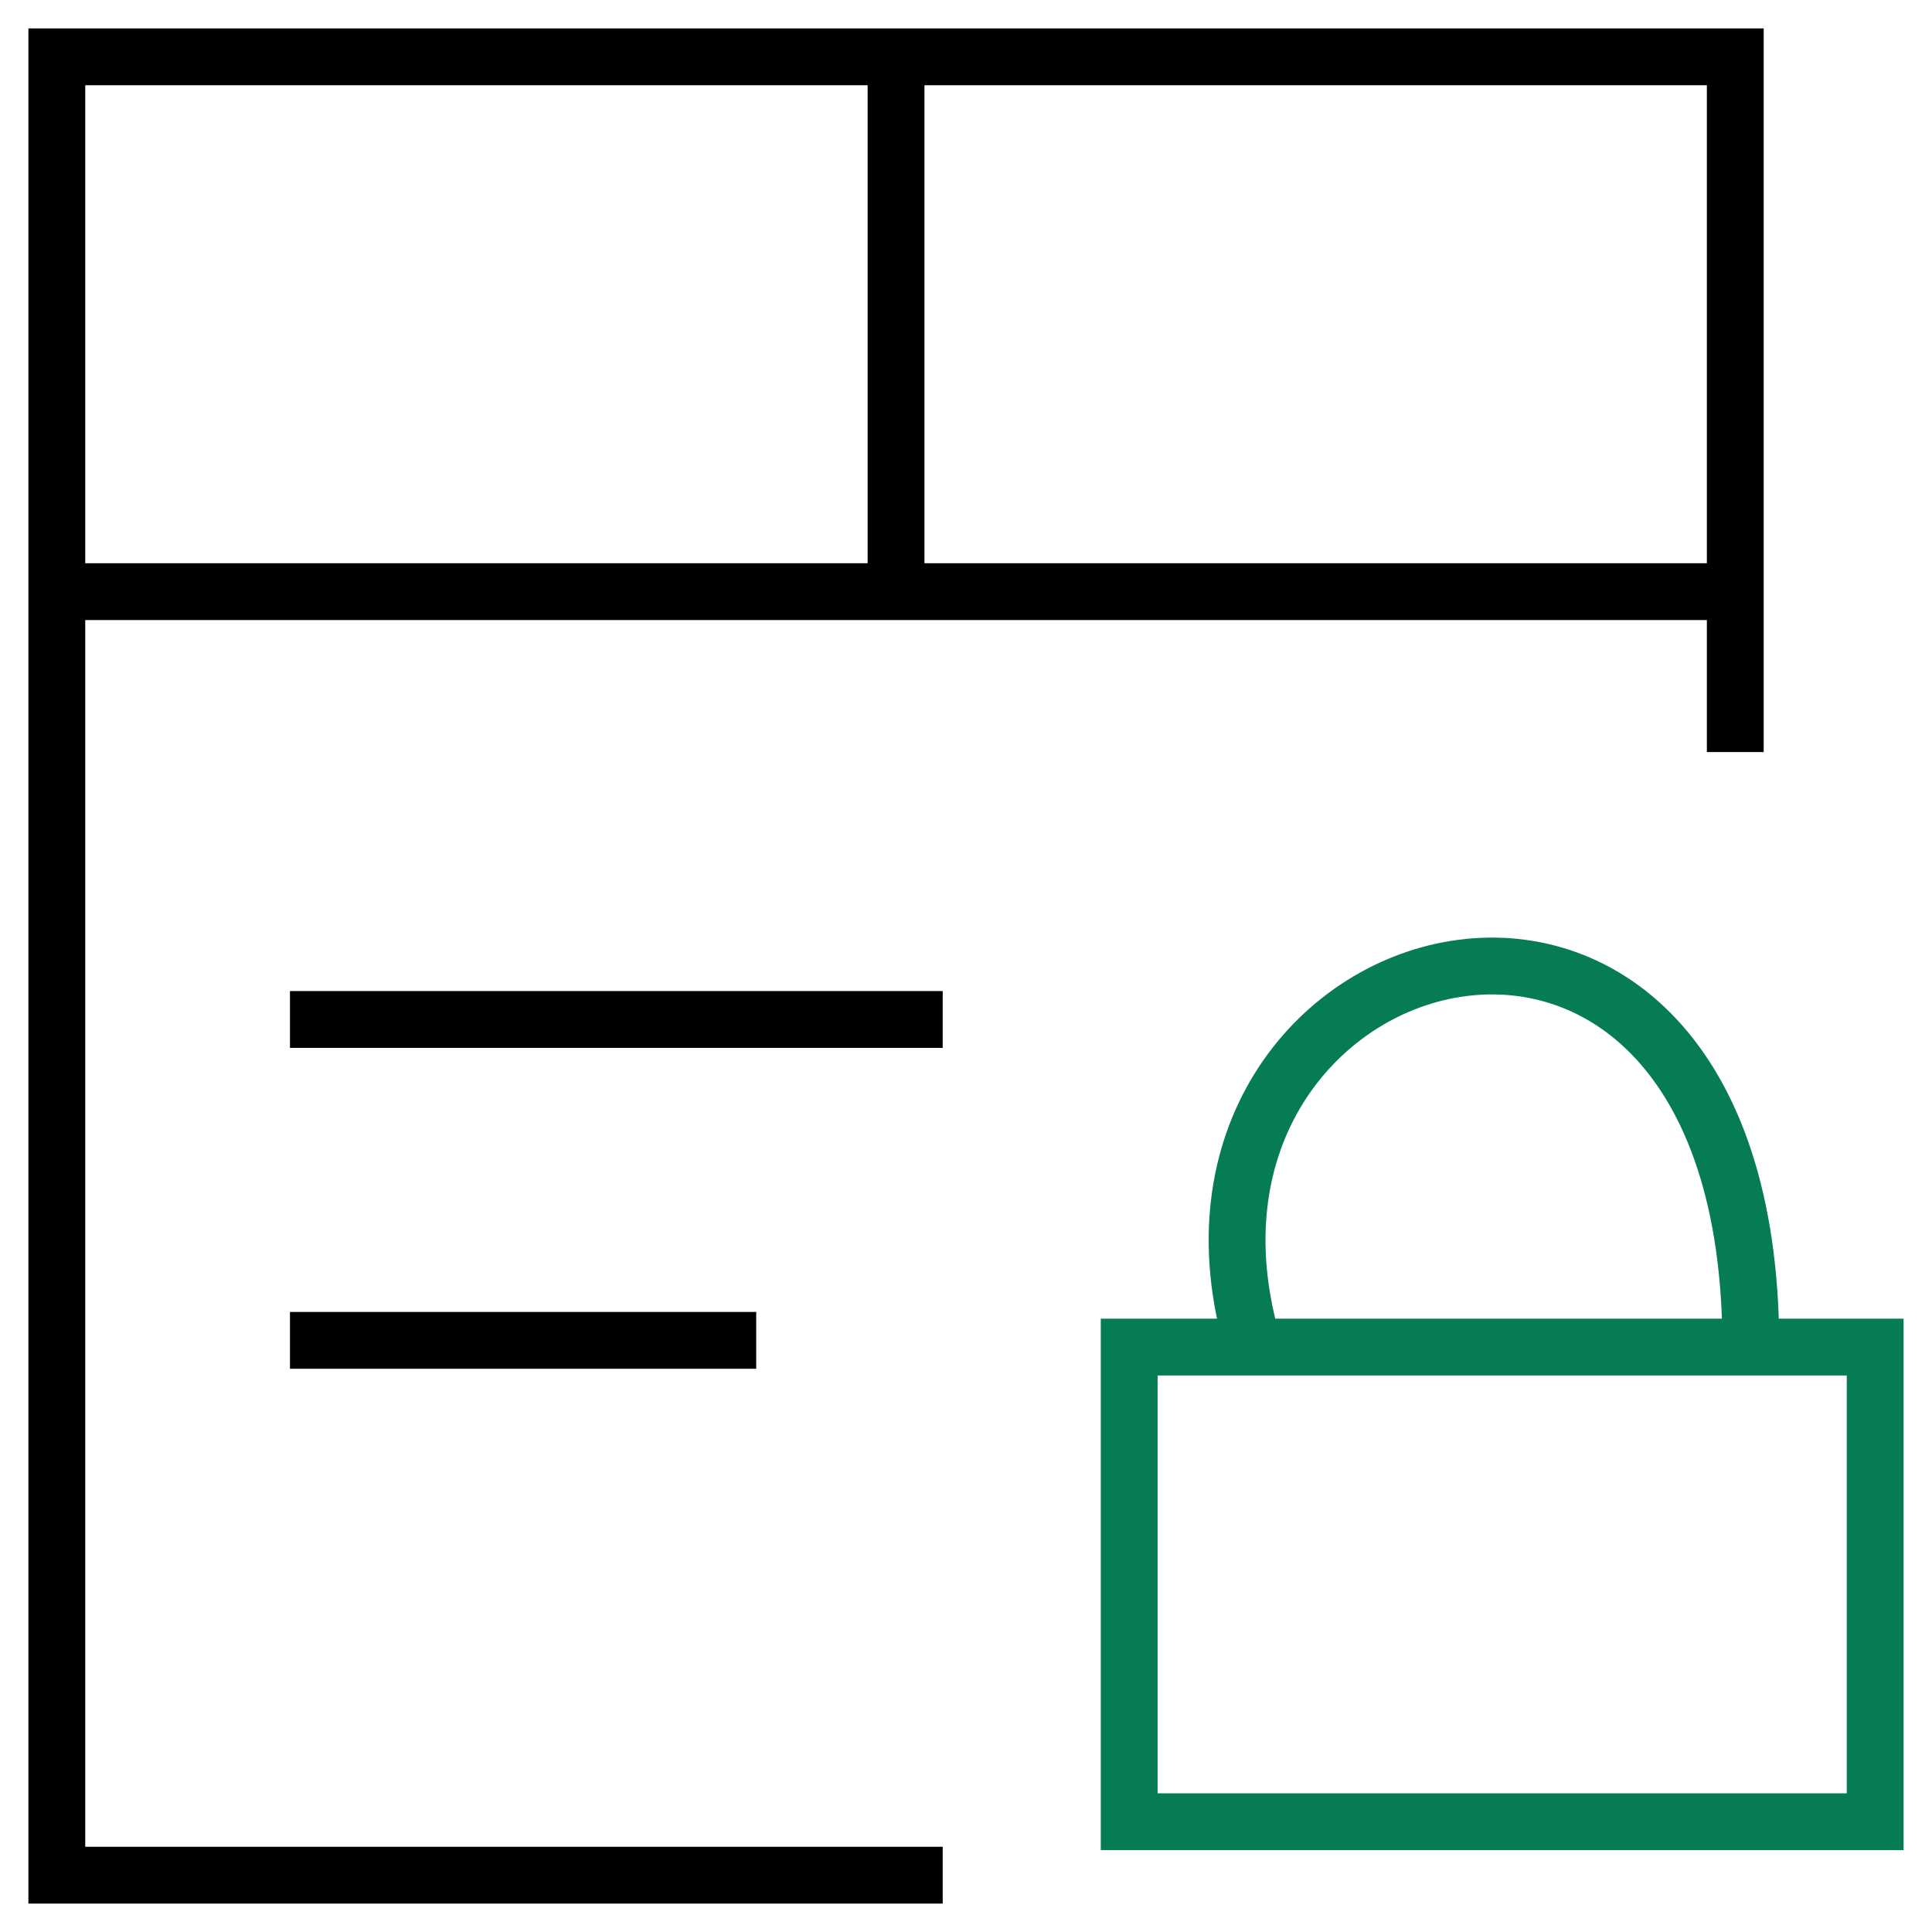 <svg width="34" height="34" viewBox="0 0 34 34" fill="none" xmlns="http://www.w3.org/2000/svg">
<path d="M30.812 23.706H33V32.059H19.872V23.706H22.06M30.812 23.706C30.812 13.267 19.872 16.399 22.06 23.706M30.812 23.706H22.06" stroke="#057C52"/>
<path d="M30.538 13.235V10.412M16.59 33H1V10.412M1 10.412V1H15.769M1 10.412H15.769M30.538 10.412V1H15.769M30.538 10.412H15.769M15.769 1V10.412M16.59 17.941H5.103M13.308 23.588H5.103" stroke="black"/>
</svg>
